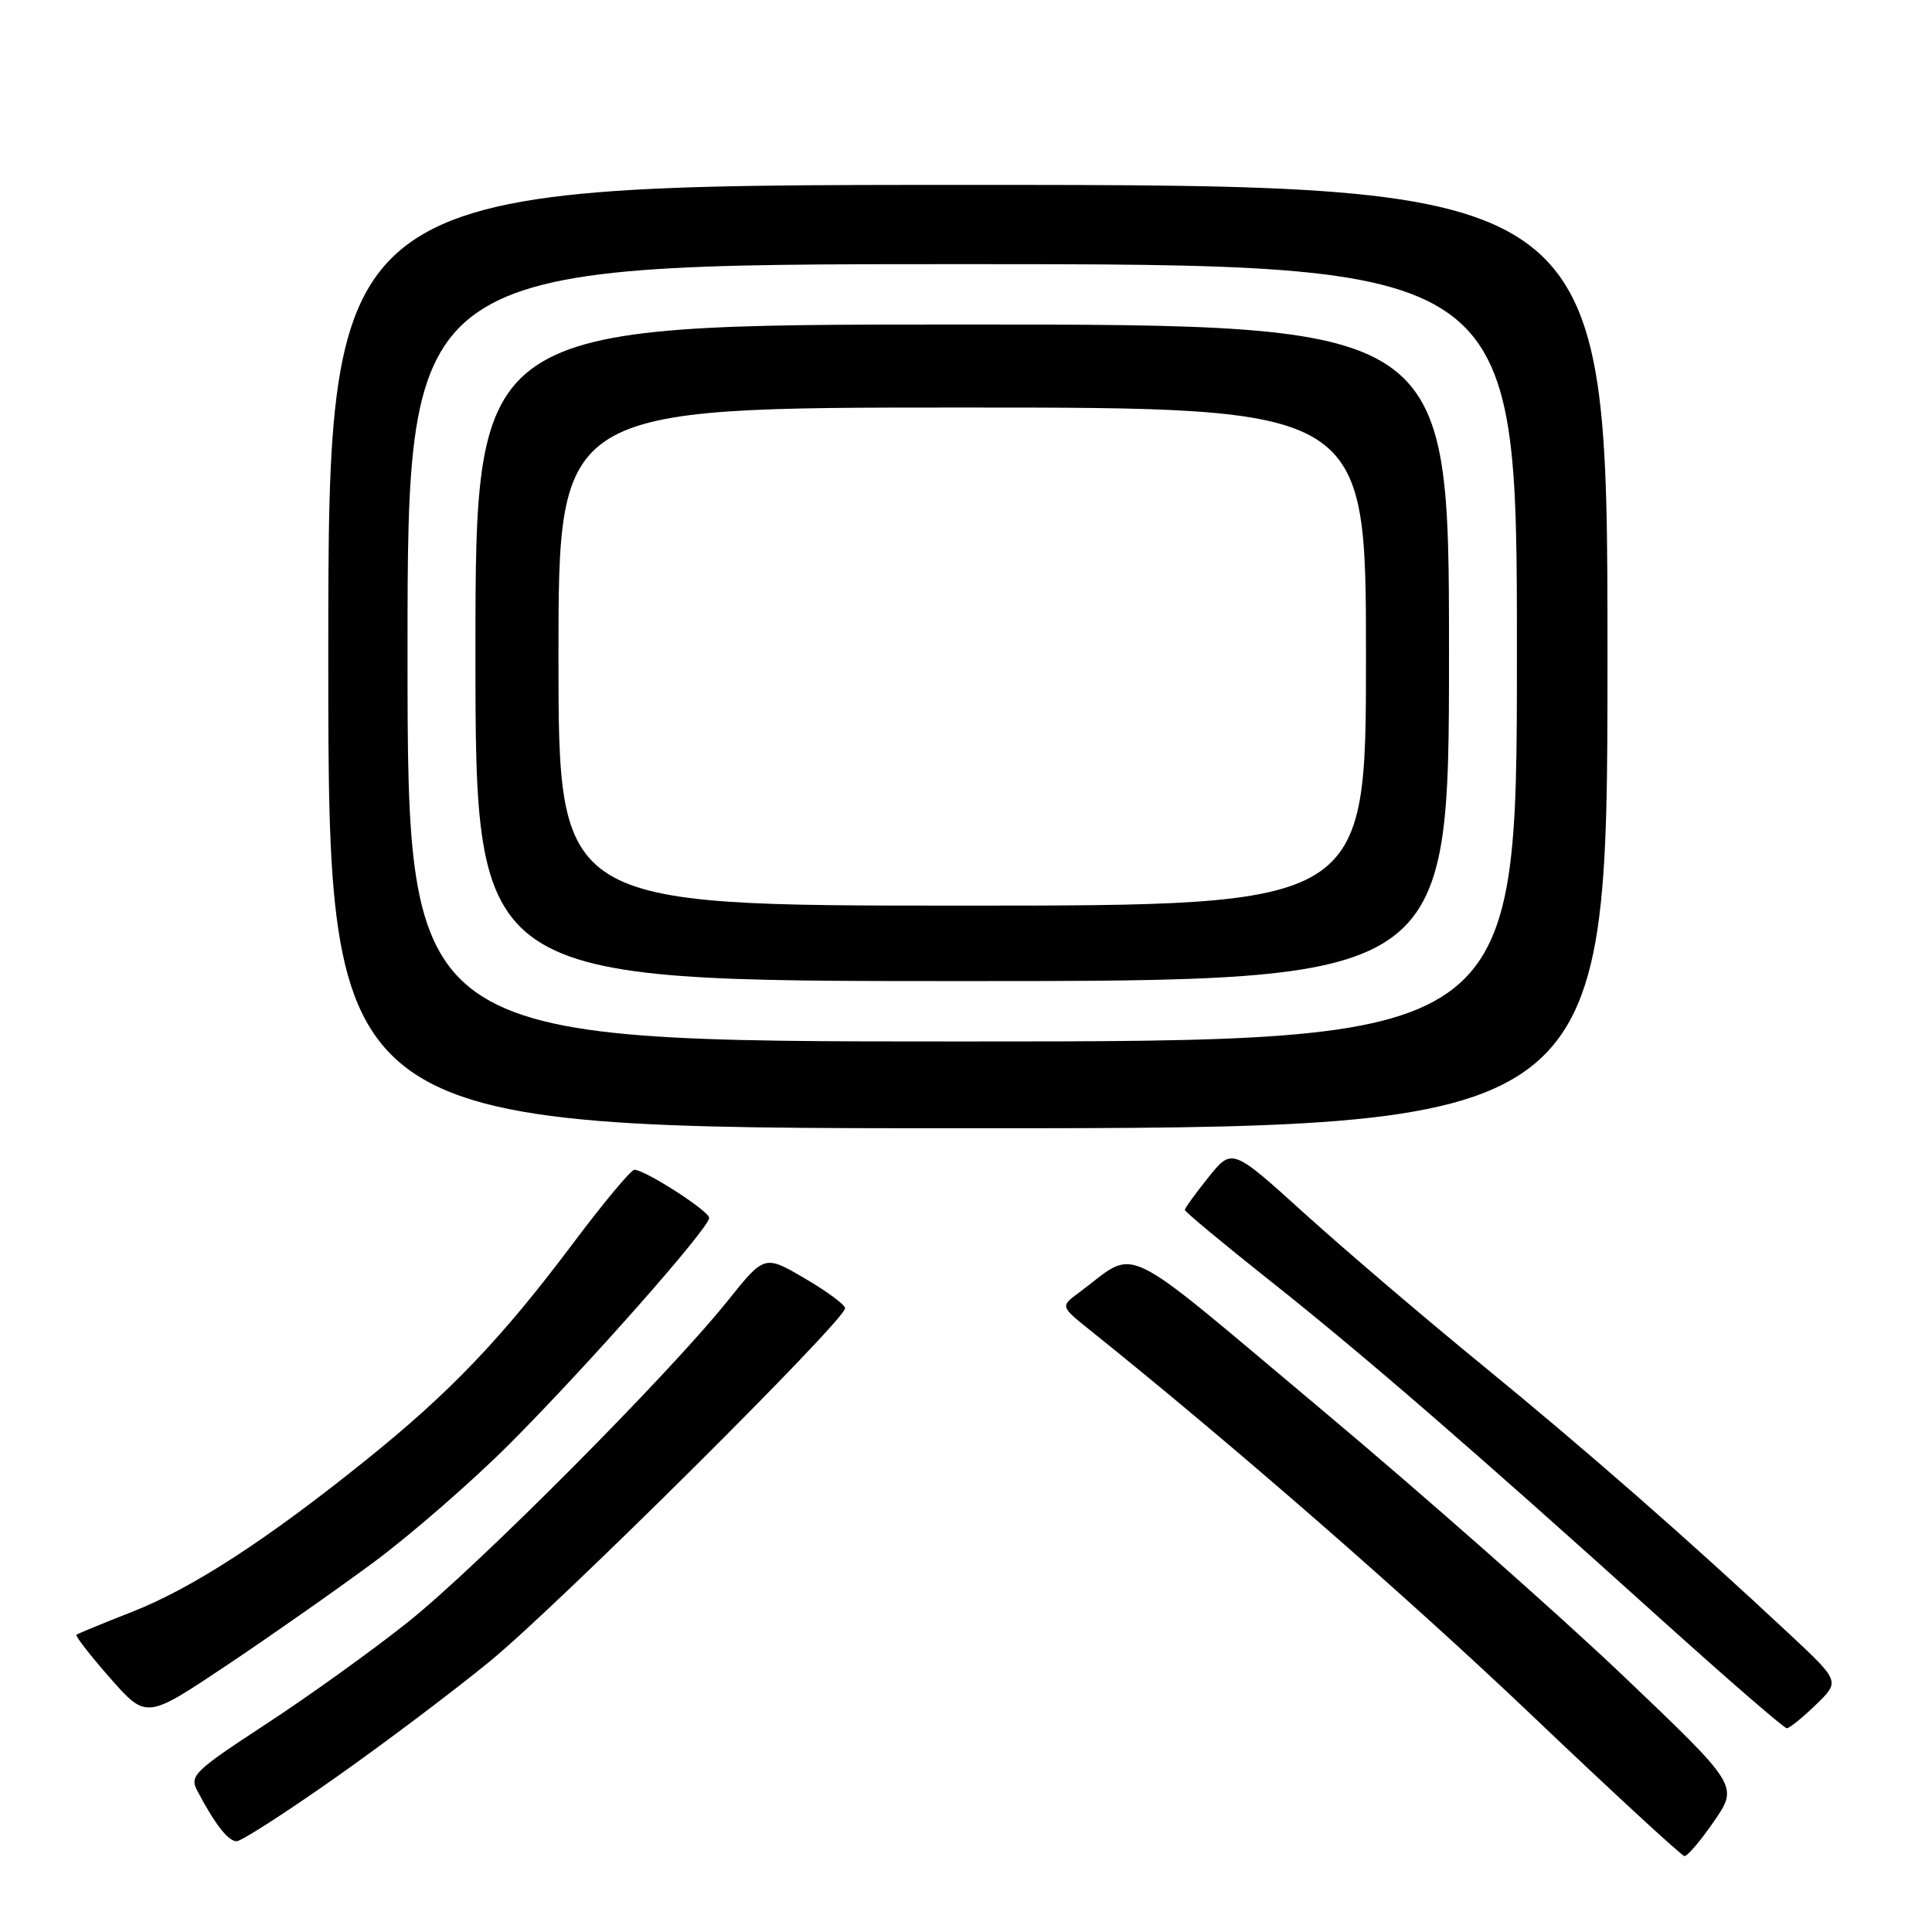 <?xml version="1.0" encoding="UTF-8" standalone="no"?>
<!DOCTYPE svg PUBLIC "-//W3C//DTD SVG 1.1//EN" "http://www.w3.org/Graphics/SVG/1.1/DTD/svg11.dtd" >
<svg xmlns="http://www.w3.org/2000/svg" xmlns:xlink="http://www.w3.org/1999/xlink" version="1.1" viewBox="0 0 256 256">
 <g >
 <path fill="currentColor"
d=" M 227.13 241.31 C 230.36 236.61 230.36 236.61 214.93 221.91 C 206.44 213.83 188.47 197.97 175.00 186.68 C 147.66 163.77 150.97 165.36 142.94 171.30 C 140.50 173.10 140.50 173.10 144.49 176.30 C 162.93 191.07 186.72 211.80 203.00 227.31 C 213.72 237.52 222.82 245.91 223.20 245.94 C 223.59 245.97 225.36 243.89 227.13 241.31 Z  M 44.25 235.69 C 50.71 231.15 60.02 224.14 64.94 220.11 C 74.05 212.63 112.02 174.89 111.98 173.35 C 111.97 172.88 109.56 171.10 106.63 169.39 C 101.30 166.27 101.30 166.27 96.40 172.39 C 88.52 182.22 63.23 207.63 54.00 214.98 C 49.33 218.70 40.89 224.76 35.25 228.45 C 25.68 234.71 25.08 235.29 26.16 237.32 C 28.50 241.76 30.26 244.00 31.37 243.97 C 31.99 243.96 37.79 240.23 44.25 235.69 Z  M 240.61 225.89 C 243.81 222.79 243.81 222.79 237.16 216.57 C 223.71 204.00 210.16 192.13 196.50 180.96 C 188.80 174.67 178.17 165.60 172.88 160.81 C 163.26 152.10 163.26 152.10 160.13 155.99 C 158.41 158.13 157.00 160.08 157.00 160.32 C 157.00 160.56 162.12 164.82 168.38 169.78 C 180.59 179.46 195.12 192.04 220.30 214.75 C 229.00 222.59 236.40 229.00 236.76 229.00 C 237.11 229.00 238.85 227.60 240.61 225.89 Z  M 49.50 207.02 C 54.45 203.35 62.55 196.30 67.50 191.35 C 77.78 181.05 94.02 162.67 93.97 161.37 C 93.94 160.45 85.46 155.00 84.06 155.00 C 83.61 155.00 79.95 159.39 75.93 164.75 C 66.52 177.30 59.66 184.49 48.50 193.46 C 35.39 204.02 25.44 210.47 17.50 213.58 C 13.65 215.09 10.34 216.45 10.14 216.61 C 9.94 216.76 11.94 219.34 14.58 222.34 C 19.38 227.79 19.38 227.79 29.94 220.73 C 35.75 216.85 44.55 210.68 49.50 207.02 Z  M 213.00 87.00 C 213.00 24.50 213.00 24.50 128.25 24.50 C 43.50 24.50 43.50 24.50 43.50 87.00 C 43.50 149.50 43.50 149.50 128.25 149.50 C 213.00 149.50 213.00 149.50 213.00 87.00 Z  M 54.00 86.50 C 54.00 35.00 54.00 35.00 127.50 35.00 C 201.00 35.00 201.00 35.00 201.00 86.50 C 201.00 138.00 201.00 138.00 127.50 138.00 C 54.00 138.00 54.00 138.00 54.00 86.50 Z  M 192.00 86.50 C 192.00 43.00 192.00 43.00 127.50 43.00 C 63.00 43.00 63.00 43.00 63.00 86.50 C 63.00 130.00 63.00 130.00 127.50 130.00 C 192.00 130.00 192.00 130.00 192.00 86.50 Z  M 74.00 87.00 C 74.00 54.00 74.00 54.00 127.50 54.00 C 181.00 54.00 181.00 54.00 181.00 87.00 C 181.00 120.00 181.00 120.00 127.50 120.00 C 74.00 120.00 74.00 120.00 74.00 87.00 Z "/>
</g>
</svg>